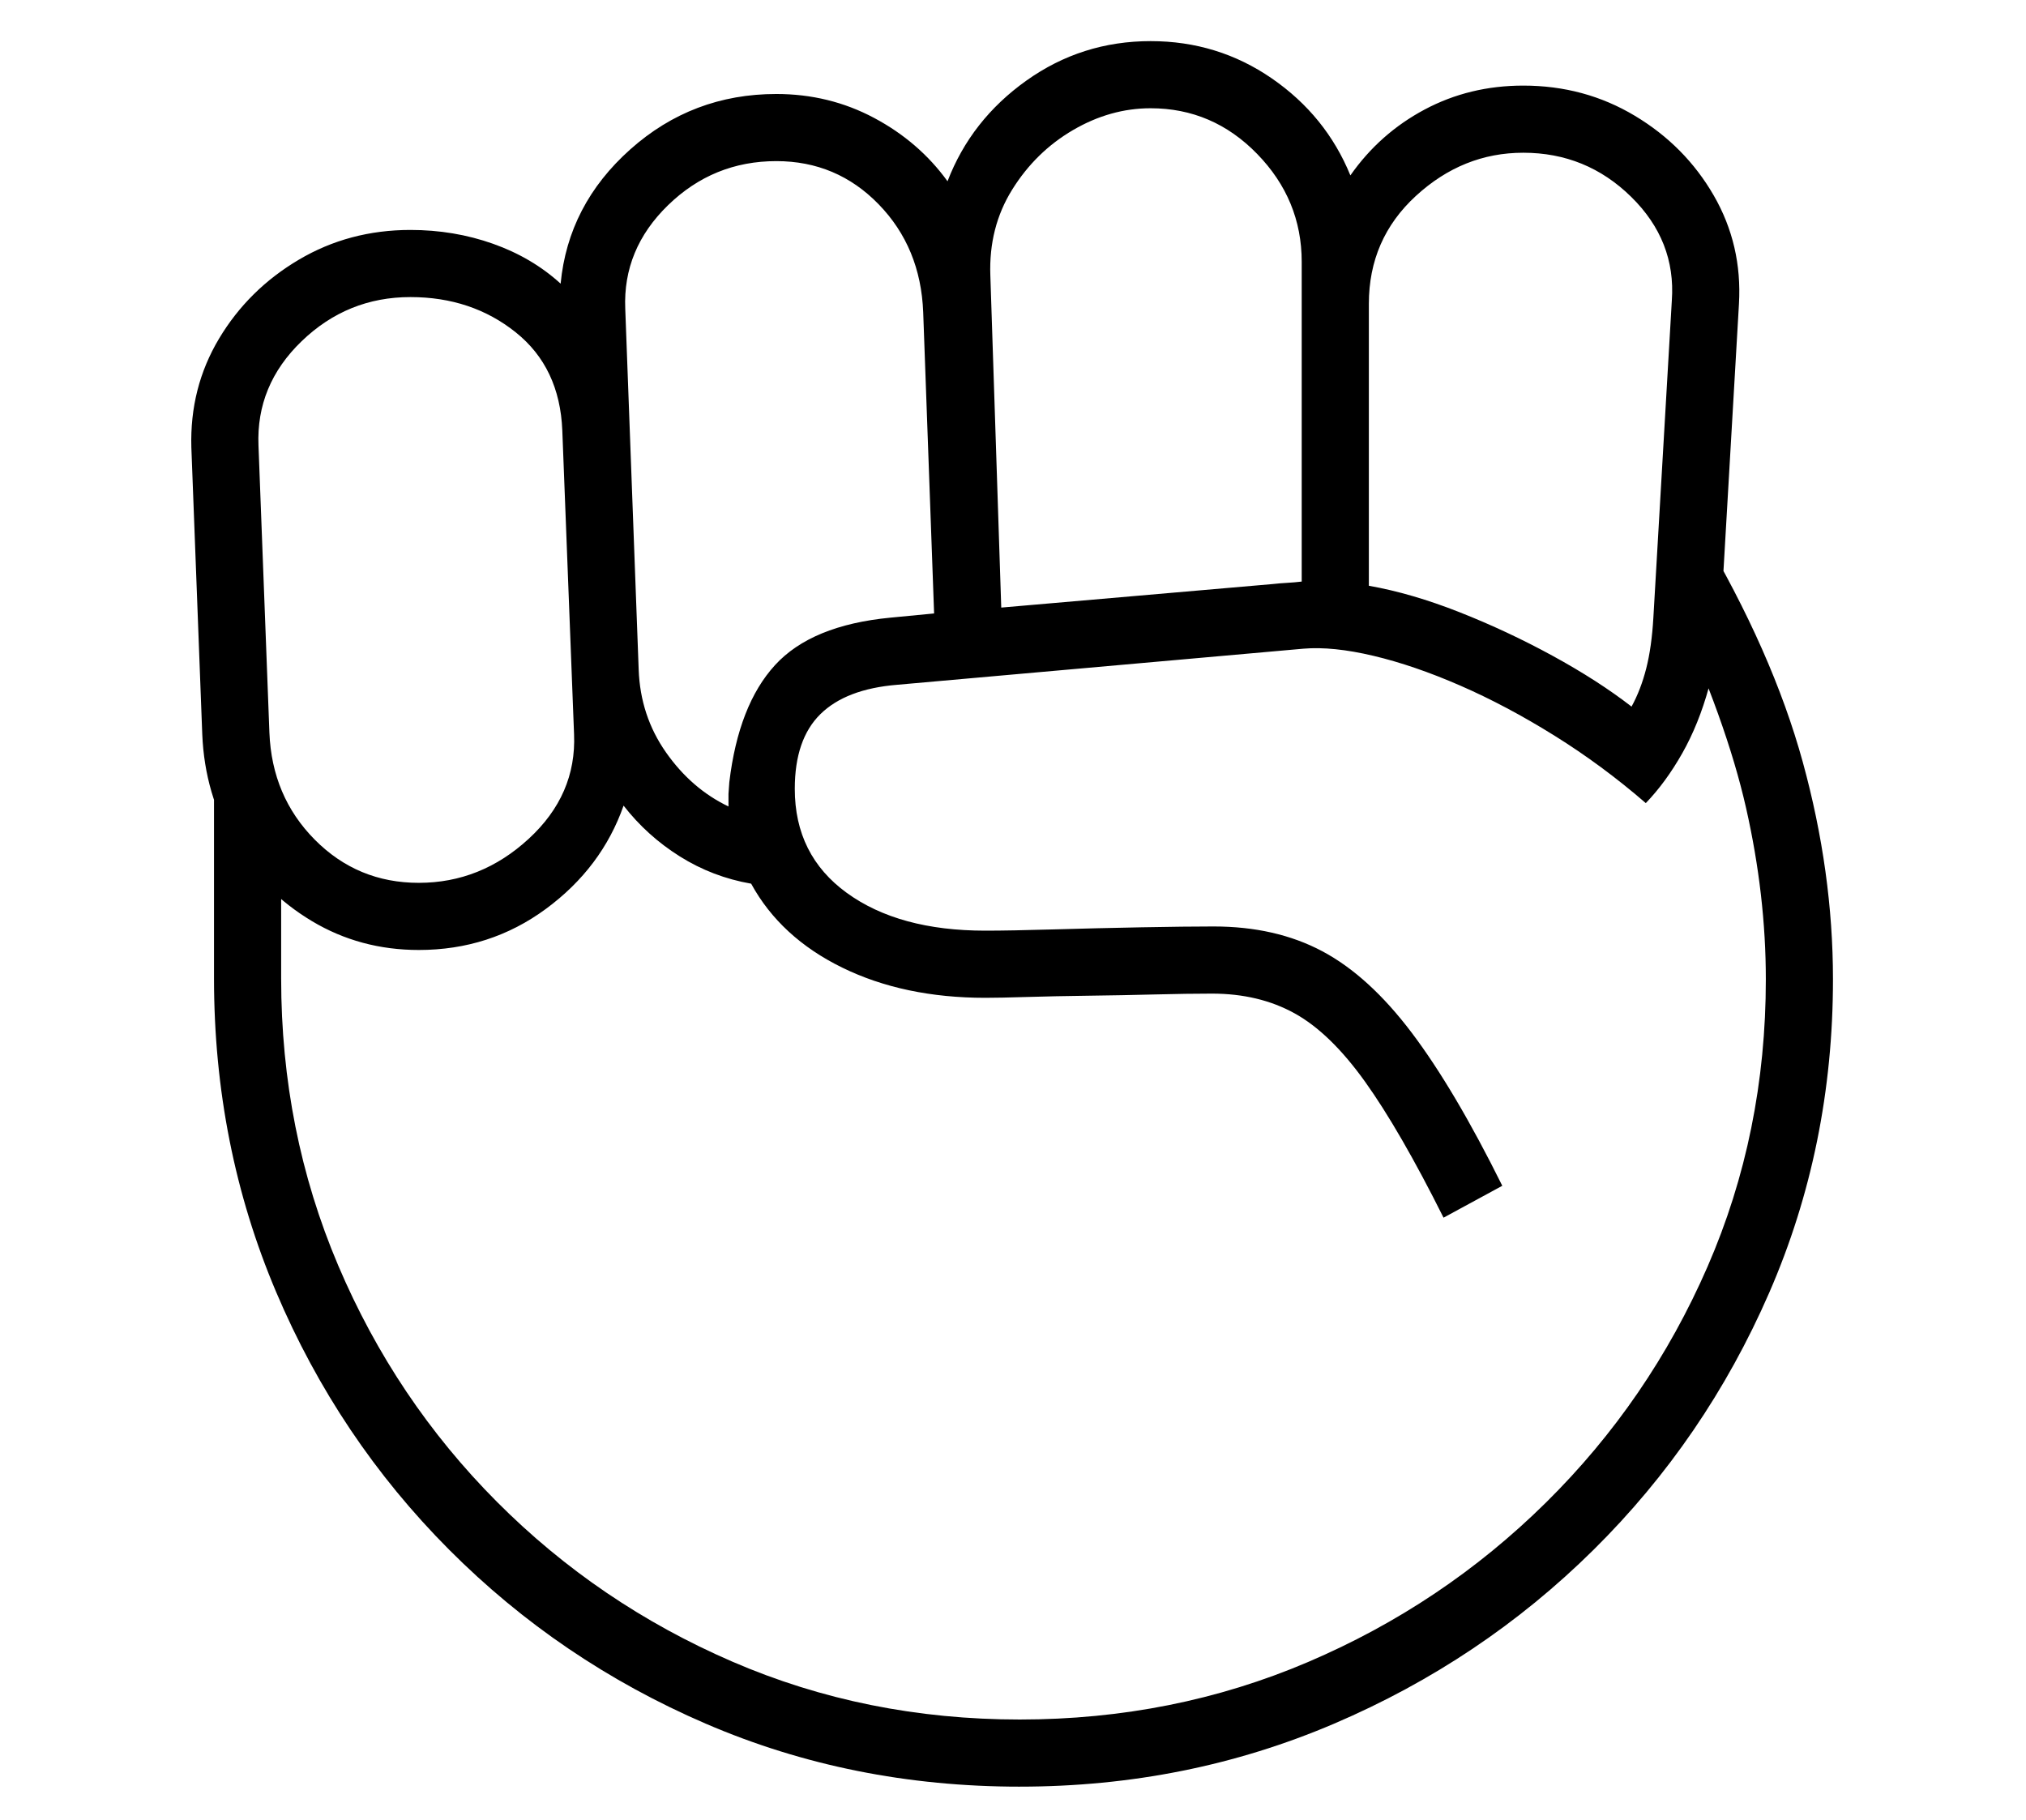 <?xml version="1.0" standalone="no"?>
<!DOCTYPE svg PUBLIC "-//W3C//DTD SVG 1.1//EN" "http://www.w3.org/Graphics/SVG/1.1/DTD/svg11.dtd">
<svg xmlns="http://www.w3.org/2000/svg" xmlns:xlink="http://www.w3.org/1999/xlink" version="1.1"
   viewBox="94 -151 2414 2169">
   <path fill="currentColor"
      d="M1309 1978q-200 0 -374 -75t-306 -207.5t-206 -307t-74 -373.5v-286l80 94v192q0 182 68 342t189 281.5t280.5 190.5t342.5 69t343.5 -68.5t283.5 -190t192.5 -281t69.5 -342.5q0 -100 -23.5 -204t-86.5 -241l32 -90q86 145 122 276t36 259q0 199 -76 373.5t-209.5 306.5
t-309 207t-374.5 75zM593 901q74 0 131 -52.5t54 -124.5l-14 -362q-3 -75 -55.5 -117t-125.5 -42q-75 0 -129.5 52.5t-51.5 124.5l13 342q3 76 54 127.5t124 51.5zM962 810v-15t1 -14q11 -92 54.5 -139.5t137.5 -56.5l52 -5l-13 -359q-3 -77 -53 -128.5t-122 -51.5
q-75 0 -129 52.5t-51 123.5l16 430q2 55 32.5 98.5t74.5 64.5zM1814 1300q-52 -104 -93.5 -162t-84 -81.5t-98.5 -23.5q-29 0 -68 1t-79 1.5t-73 1.5t-50 1q-97 0 -170.5 -36t-108.5 -100q-46 -8 -85 -32.5t-67 -60.5q-26 74 -92.5 123t-151.5 49q-70 0 -127.5 -34.5
t-92.5 -92.5t-38 -130l-13 -342q-2 -71 33 -129.5t95 -94t133 -35.5q52 0 98.5 16.5t80.5 47.5q9 -94 83 -160t174 -66q63 0 116.5 28.5t87.5 75.5q28 -73 94 -120t148 -47q80 0 144.5 44.5t93.5 115.5q35 -50 88.5 -78.5t117.5 -28.5q73 0 133 36t94 95t30 129l-21 362
q-3 52 -15 95.5t-31.5 78t-43.5 59.5q-52 -45 -109 -80.5t-112 -59.5t-103.5 -35.5t-83.5 -8.5l-484 43q-61 5 -91.5 35t-30.5 89q0 79 62 124t165 45q30 0 81.5 -1.5t104.5 -2.5t86 -1q74 0 129.5 29.5t106.5 97t108 182.5zM1287 573l323 -28q9 -1 18 -1.5t17 -1.5v-381
q0 -74 -53 -128.5t-127 -54.5q-48 0 -92.5 26t-72.5 71t-26 102zM2038 691q11 -20 17.5 -45.5t8.5 -60.5l22 -378q5 -71 -48.5 -123.5t-128.5 -52.5q-72 0 -128 51.5t-56 128.5v336q51 9 108 31.5t111 52t94 60.5z" />
</svg>